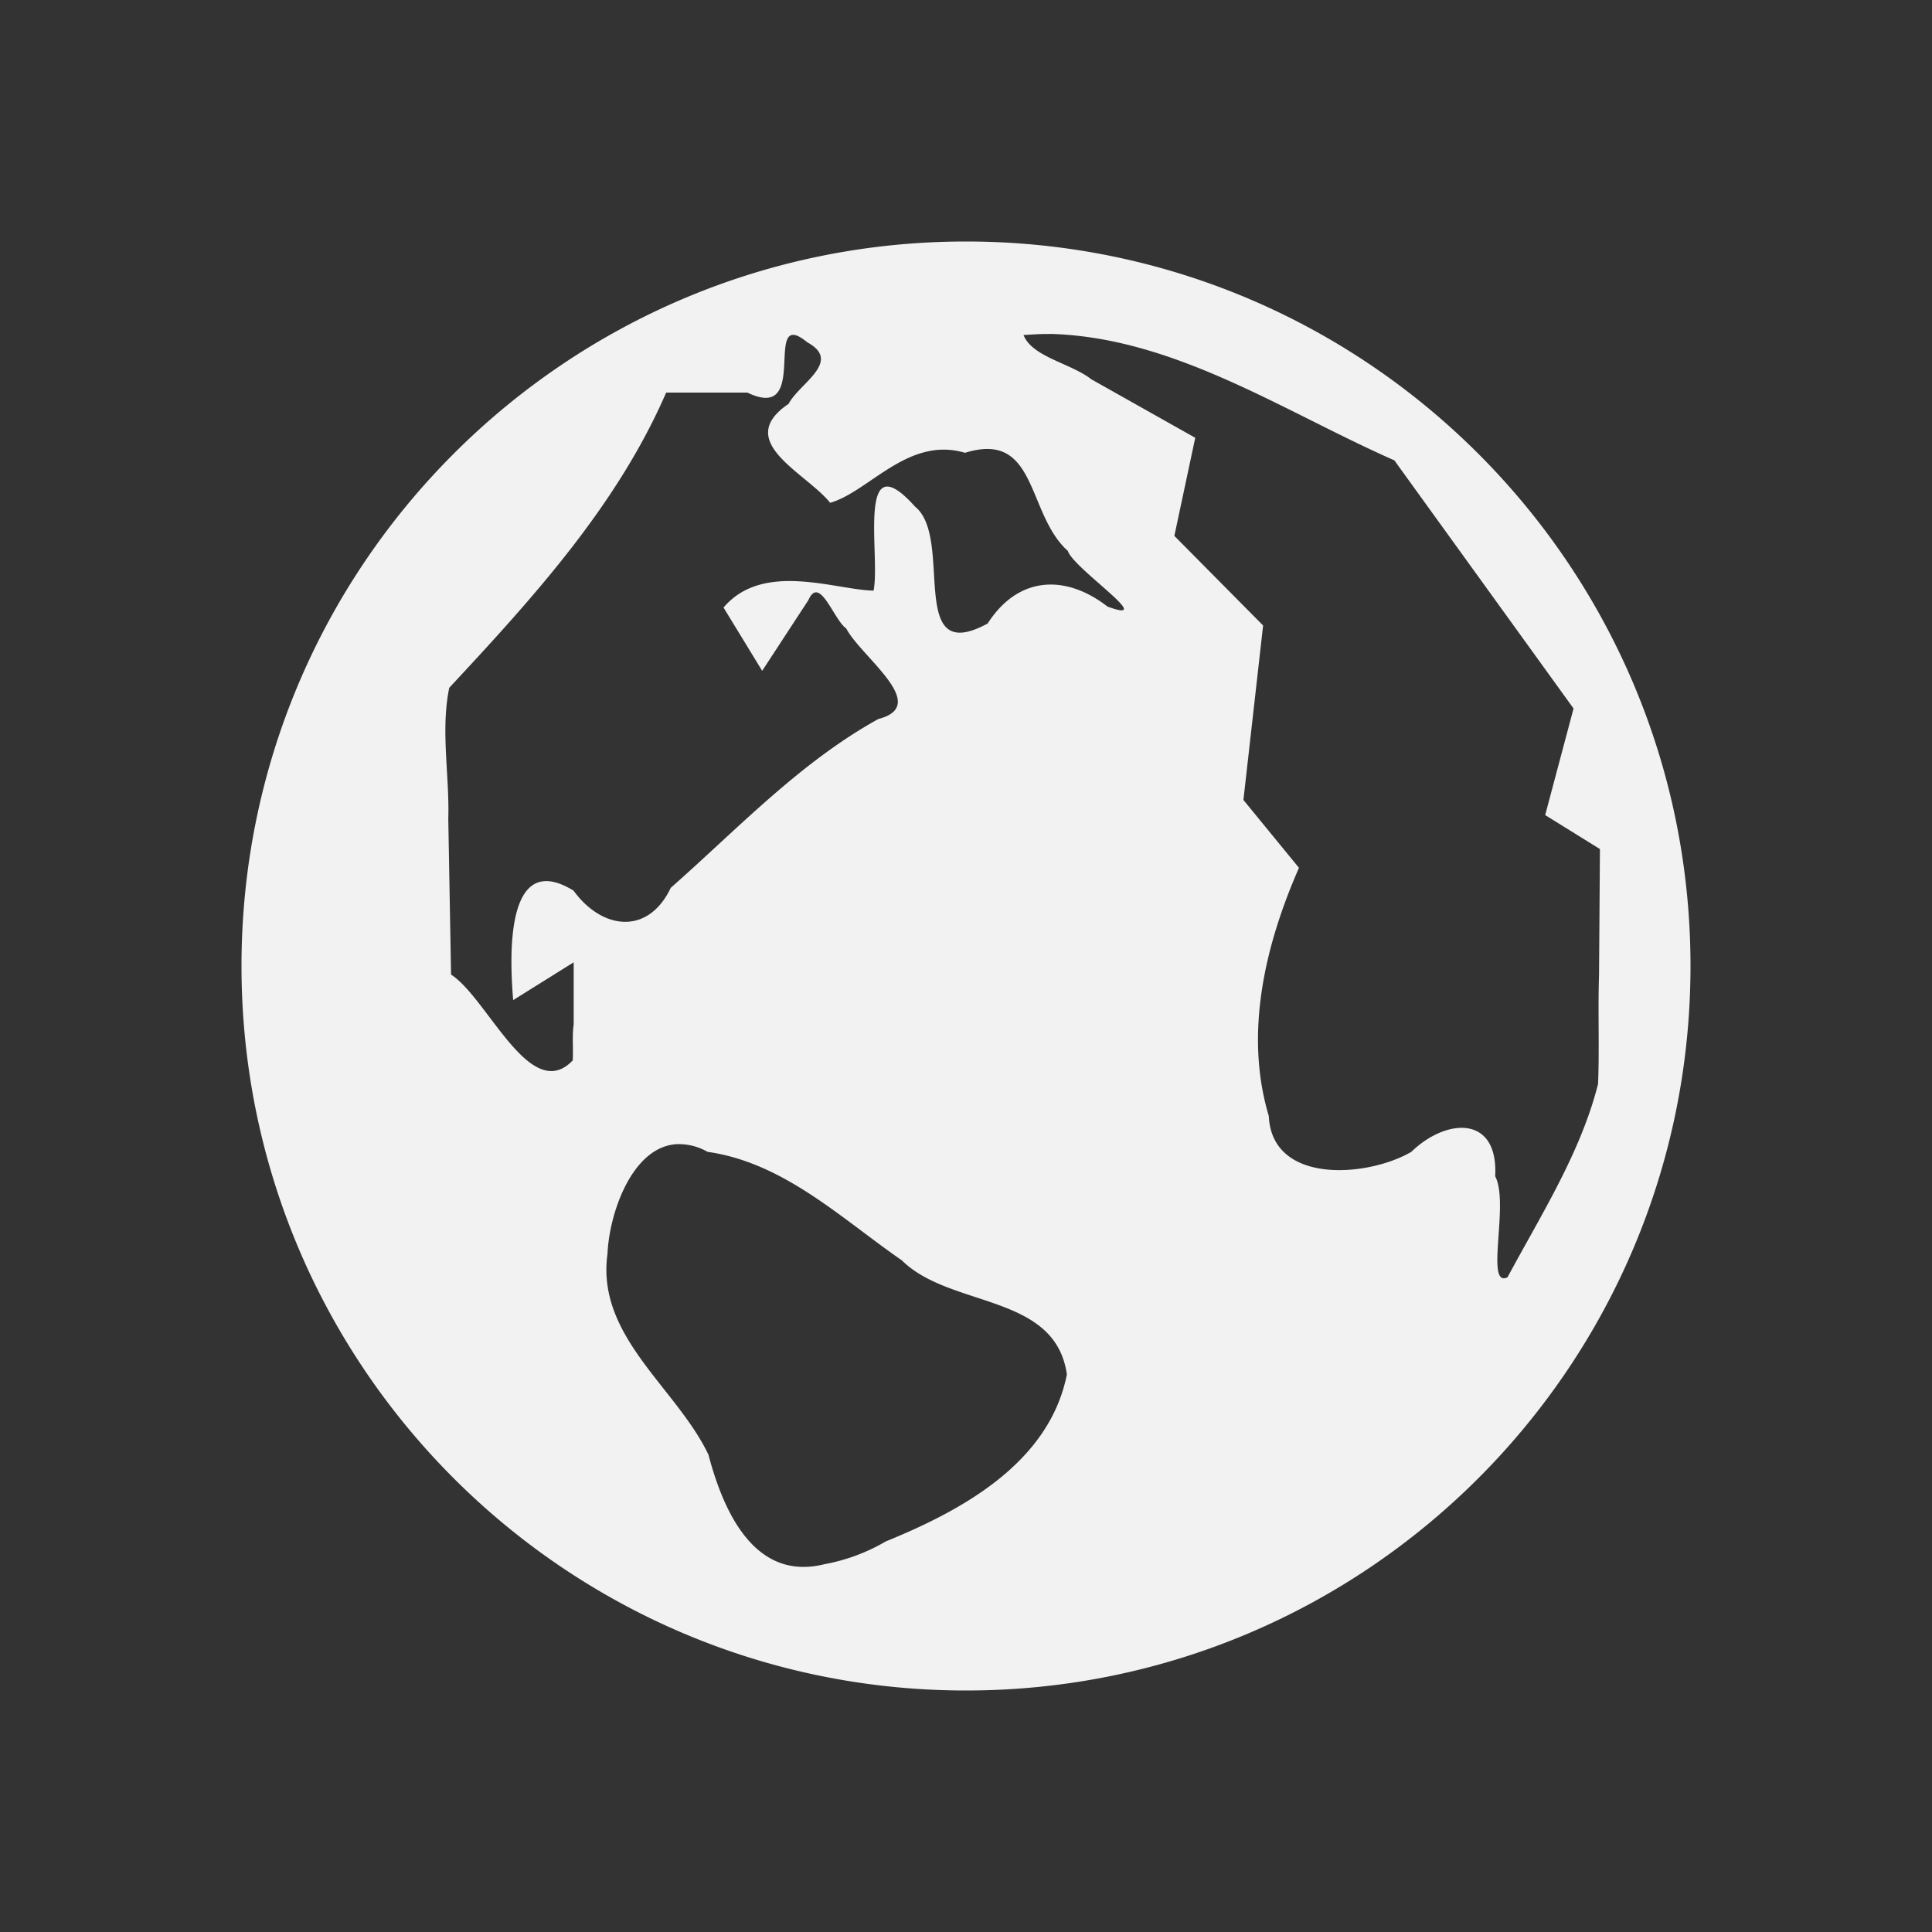 <?xml version="1.0" encoding="UTF-8" standalone="no"?>
<svg
   xmlns:dc="http://purl.org/dc/elements/1.1/"
   xmlns:cc="http://creativecommons.org/ns#"
   xmlns:rdf="http://www.w3.org/1999/02/22-rdf-syntax-ns#"
   xmlns:svg="http://www.w3.org/2000/svg"
   xmlns="http://www.w3.org/2000/svg"
   xmlns:sodipodi="http://sodipodi.sourceforge.net/DTD/sodipodi-0.dtd"
   xmlns:inkscape="http://www.inkscape.org/namespaces/inkscape"
   height="32"
   width="32"
   version="1"
   id="svg4"
   sodipodi:docname="link-white2.svg"
   inkscape:version="0.92.1 r">
  <rect width="100%" height="100%" fill="#333333" stroke="none"/>
  <defs
     id="defs8" />
  <sodipodi:namedview
     pagecolor="#ffffff"
     bordercolor="#666666"
     borderopacity="1"
     objecttolerance="10"
     gridtolerance="10"
     guidetolerance="10"
     inkscape:pageopacity="0"
     inkscape:pageshadow="2"
     inkscape:window-width="2560"
     inkscape:window-height="1377"
     id="namedview6"
     showgrid="false"
     inkscape:zoom="7.375"
     inkscape:cx="1.0847458"
     inkscape:cy="16"
     inkscape:window-x="1680"
     inkscape:window-y="0"
     inkscape:window-maximized="1"
     inkscape:current-layer="svg4" />
  <path
     d="M16 4C9.373 4 4 9.373 4 16s5.373 12 12 12 12-5.373 12-12S22.627 4 16 4zm1.375 1.53c2.06.047 3.88 1.284 5.72 2.095l2.968 4.11-.47 1.765.907.563-.015 2.093c-.02.6.008 1.2-.016 1.797-.286 1.136-.945 2.17-1.5 3.203-.378.186.034-1.23-.204-1.672.055-1.017-.807-.97-1.39-.405-.722.42-2.308.547-2.36-.595-.41-1.37-.06-2.833.5-4.11l-.92-1.124.326-2.89-1.47-1.484.346-1.625-1.72-.968c-.338-.266-.983-.37-1.124-.734.14-.008.284-.02.422-.016zm-4.22.017c.055.008.12.045.22.125.58.318-.14.68-.312 1.016-.926.626.284 1.138.687 1.64.646-.185 1.292-1.108 2.234-.828 1.206-.376 1.014 1.01 1.703 1.625.09.29 1.51 1.232.657.922-.702-.544-1.483-.503-1.985.28-1.356.736-.553-1.413-1.203-1.936-.982-1.095-.57.82-.687 1.392-.64-.014-1.83-.492-2.485.28l.64 1.048.766-1.172c.187-.424.42.33.626.47.246.472 1.41 1.273.532 1.5-1.304.722-2.33 1.82-3.438 2.796-.374.788-1.137.698-1.61.047-1.143-.703-1.058 1.126-1 1.813l1.002-.626v1.03c-.028.196-.004.4-.016.595-.7.732-1.406-1.027-2.015-1.422l-.046-2.578c.022-.724-.13-1.466.016-2.172 1.377-1.48 2.777-3.01 3.593-4.89h1.344c.94.454.404-1.01.78-.954zm-1.983 13.406a.955.955 0 0 1 .547.125c1.264.18 2.21 1.1 3.218 1.797.803.796 2.542.54 2.734 1.89-.292 1.464-1.732 2.25-3 2.766a3.132 3.132 0 0 1-1.015.377c-1.176.293-1.684-.912-1.922-1.814-.532-1.114-1.862-1.958-1.672-3.327.03-.68.403-1.738 1.11-1.813z"
     fill="#333"
     id="path2"
     style="fill:#f2f2f2;fill-opacity:1" />
</svg>
